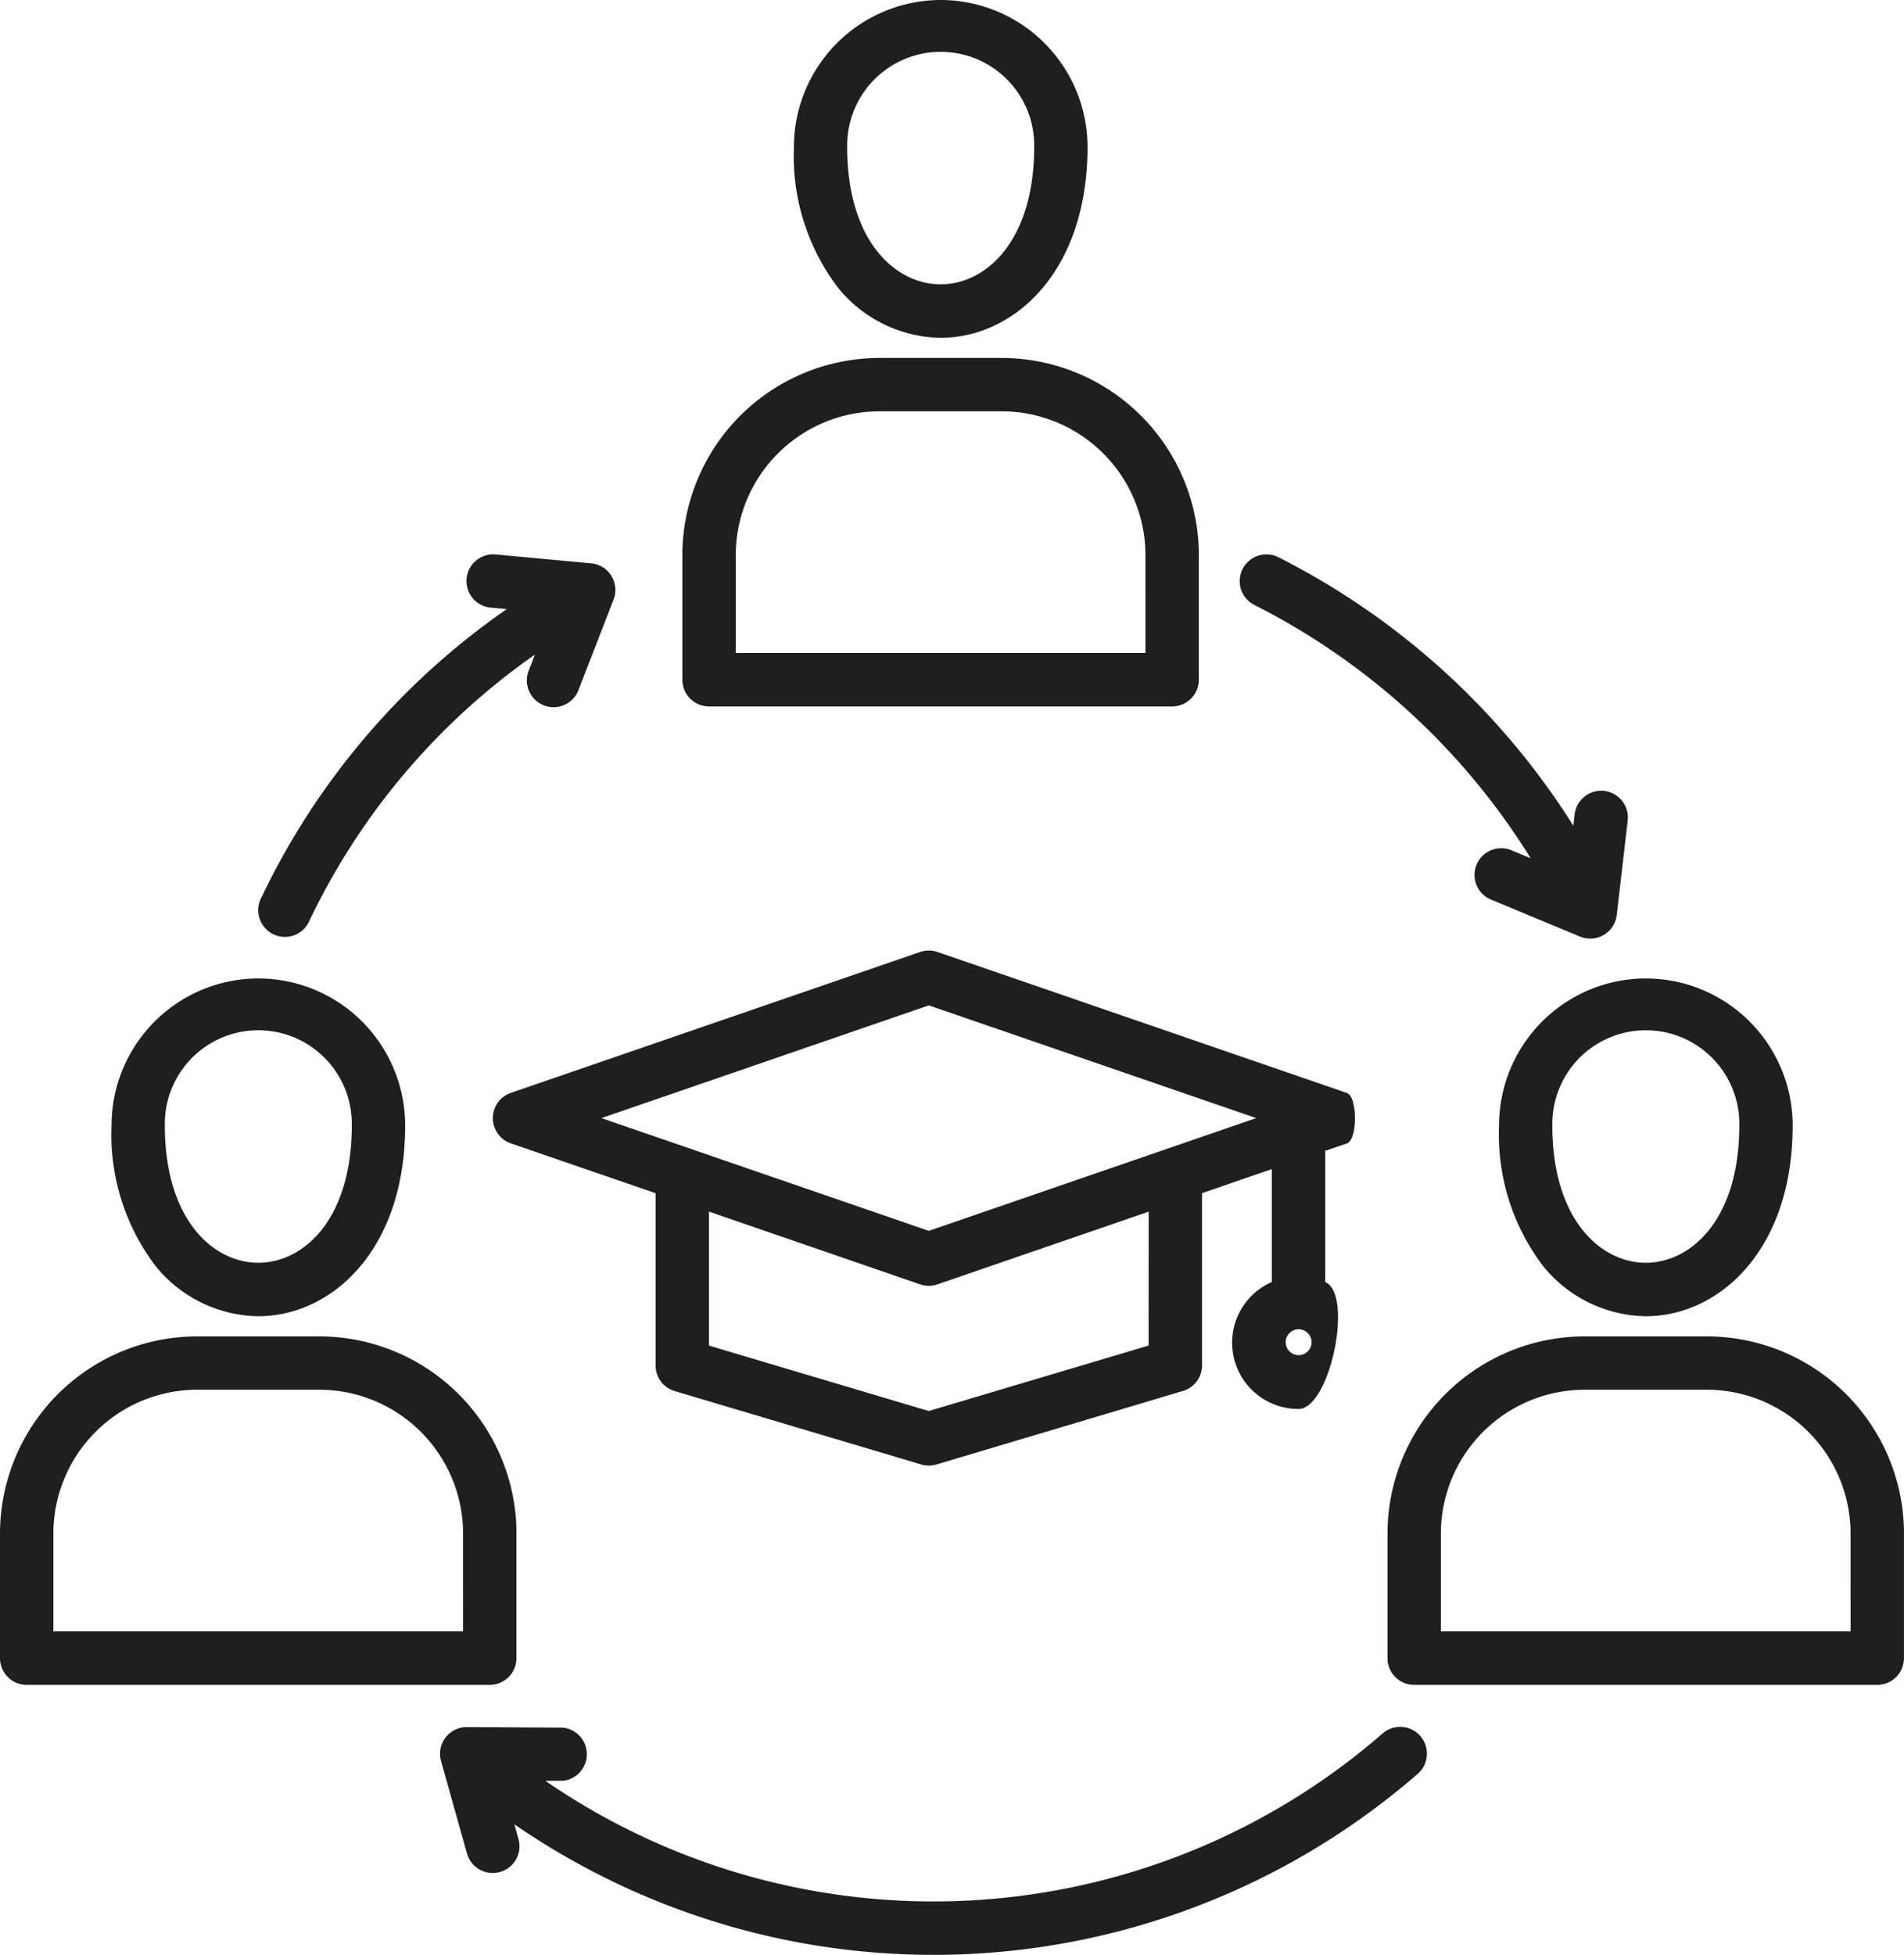 <svg xmlns="http://www.w3.org/2000/svg" width="77.609" height="79.652" viewBox="0 0 77.609 79.652">
  <g id="fellowIicon" transform="translate(387.483 -2525)">
    <path id="Path_26" data-name="Path 26" d="M56.583,26.271A28.21,28.21,0,0,1,67.834,36.585l-.769-.318a1.088,1.088,0,1,0-.833,2.01l3.612,1.5a1.089,1.089,0,0,0,1.5-.881l.45-3.885a1.089,1.089,0,0,0-2.162-.251l-.058.5A30.408,30.408,0,0,0,57.56,24.325a1.089,1.089,0,1,0-.978,1.946Z" transform="translate(-392.926 2523.384)" fill="#211e1f"/>
    <path id="Path_28" data-name="Path 28" d="M14.158,39.755a1.087,1.087,0,0,0,1.45-.515,27.855,27.855,0,0,1,9.209-10.882l-.239.62a1.089,1.089,0,1,0,2.029.787l1.416-3.649a1.088,1.088,0,0,0-.914-1.477l-3.894-.361a1.088,1.088,0,1,0-.2,2.167l.653.06a30.018,30.018,0,0,0-10.023,11.8,1.087,1.087,0,0,0,.515,1.45Zm-1.431,1.709Z" transform="translate(-390.496 2523.314)" fill="#211e1f"/>
    <path id="Path_23" data-name="Path 23" d="M83.126,65.433v5.075A1.088,1.088,0,0,1,82.038,71.6H63.163a1.088,1.088,0,0,1-1.088-1.088V65.433A8.044,8.044,0,0,1,70.112,57.4h4.983a8.044,8.044,0,0,1,8.033,8.036Zm-2.176,0a5.866,5.866,0,0,0-5.859-5.859H70.11a5.866,5.866,0,0,0-5.859,5.859v3.986h16.7ZM72.6,42.815A5.994,5.994,0,0,1,78.59,48.8c0,5.107-3.012,7.779-5.987,7.779A5.478,5.478,0,0,1,68.4,54.512a8.852,8.852,0,0,1-1.778-5.71A5.994,5.994,0,0,1,72.6,42.815ZM68.793,48.8c0,3.85,1.975,5.6,3.811,5.6s3.811-1.751,3.811-5.6a3.811,3.811,0,1,0-7.621,0Z" transform="translate(-421.744 2482.185)" fill="#211e1f"/>
    <path id="Path_27" data-name="Path 27" d="M83.126,65.433v5.075A1.088,1.088,0,0,1,82.038,71.6H63.163a1.088,1.088,0,0,1-1.088-1.088V65.433A8.044,8.044,0,0,1,70.112,57.4h4.983a8.044,8.044,0,0,1,8.033,8.036Zm-2.176,0a5.866,5.866,0,0,0-5.859-5.859H70.11a5.866,5.866,0,0,0-5.859,5.859v3.986h16.7ZM72.6,42.815A5.994,5.994,0,0,1,78.59,48.8c0,5.107-3.012,7.779-5.987,7.779A5.478,5.478,0,0,1,68.4,54.512a8.852,8.852,0,0,1-1.778-5.71A5.994,5.994,0,0,1,72.6,42.815ZM68.793,48.8c0,3.85,1.975,5.6,3.811,5.6s3.811-1.751,3.811-5.6a3.811,3.811,0,1,0-7.621,0Z" transform="translate(-449.558 2522.052)" fill="#211e1f"/>
    <path id="Path_32" data-name="Path 32" d="M83.126,65.433v5.075A1.088,1.088,0,0,1,82.038,71.6H63.163a1.088,1.088,0,0,1-1.088-1.088V65.433A8.044,8.044,0,0,1,70.112,57.4h4.983a8.044,8.044,0,0,1,8.033,8.036Zm-2.176,0a5.866,5.866,0,0,0-5.859-5.859H70.11a5.866,5.866,0,0,0-5.859,5.859v3.986h16.7ZM72.6,42.815A5.994,5.994,0,0,1,78.59,48.8c0,5.107-3.012,7.779-5.987,7.779A5.478,5.478,0,0,1,68.4,54.512a8.852,8.852,0,0,1-1.778-5.71A5.994,5.994,0,0,1,72.6,42.815ZM68.793,48.8c0,3.85,1.975,5.6,3.811,5.6s3.811-1.751,3.811-5.6a3.811,3.811,0,1,0-7.621,0Z" transform="translate(-393.002 2522.052)" fill="#211e1f"/>
    <path id="Path_24" data-name="Path 24" d="M61.38,76.18a1.089,1.089,0,0,1-.107,1.536,30.089,30.089,0,0,1-36.821,2.056l.167.6a1.088,1.088,0,1,1-2.1.588l-1.057-3.767a1.088,1.088,0,0,1,1.047-1.382h.006l3.912.022A1.089,1.089,0,0,1,26.425,78h-.711a27.912,27.912,0,0,0,34.128-1.928,1.089,1.089,0,0,1,1.537.1Z" transform="translate(-390.968 2519.56)" fill="#211e1f"/>
    <path id="Path_31" data-name="Path 31" d="M57.67,48v5.347c1.169.515.19,5.174-1.088,5.174a2.7,2.7,0,0,1-1.088-5.174v-4.6l-2.845.98v7.018a1.088,1.088,0,0,1-.778,1.042L41.823,60.782a1.106,1.106,0,0,1-.621,0L31.153,57.791a1.088,1.088,0,0,1-.778-1.042V49.729l-5.9-2.03a1.089,1.089,0,0,1,0-2.058L41.157,39.9a1.093,1.093,0,0,1,.709,0l16.687,5.745c.439.152.439,1.906,0,2.058Zm-.557,7.822a.527.527,0,1,0-.526.506A.527.527,0,0,0,57.113,55.824ZM50.475,50.48l-8.611,2.963a1.094,1.094,0,0,1-.708,0L32.55,50.479v5.458l8.96,2.667,8.961-2.667Zm4.383-3.811L41.511,42.076,28.169,46.669l13.341,4.594Z" transform="translate(-391.136 2523.889)" fill="#211e1f"/>
  </g>
</svg>
